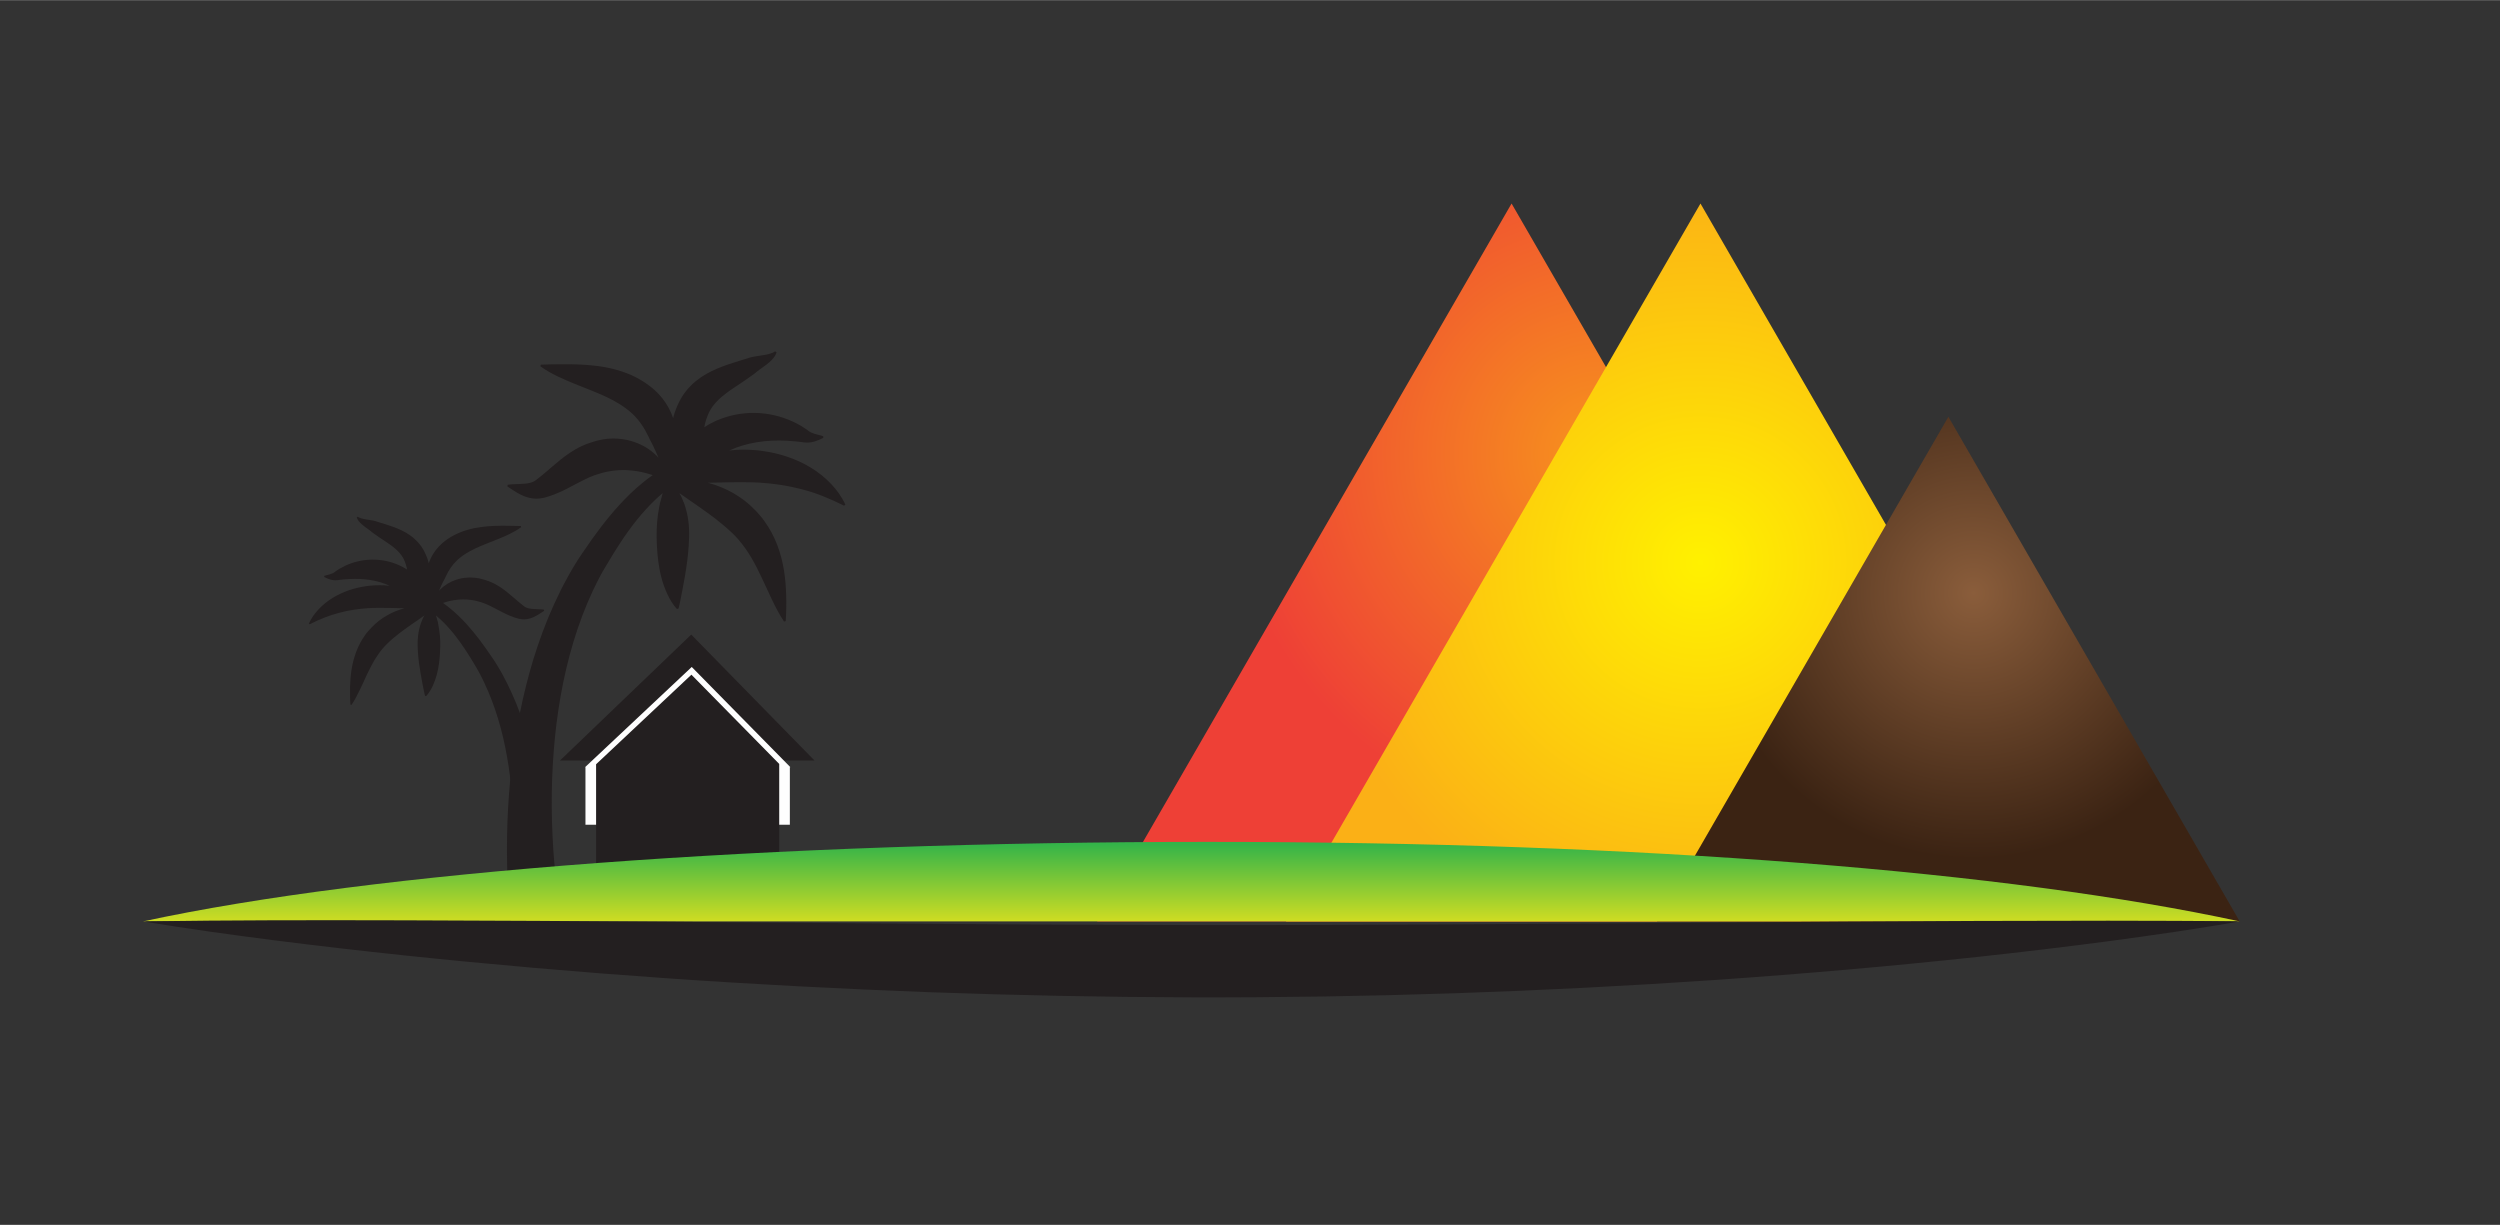 <svg version="1.2" xmlns="http://www.w3.org/2000/svg" viewBox="0 0 3952 1936" width="1200" height="588">
	<rect x="0" y="0" width="3952" height="1936" fill="#333333" stroke="none"/>
	<title>805811_file-ai</title>
	<defs>
		<radialGradient id="g1" cx="2530.4" cy="718.1" r="592.1" gradientUnits="userSpaceOnUse">
			<stop offset="0" stop-color="#f7931d"/>
			<stop offset="1" stop-color="#ee4036"/>
		</radialGradient>
		<radialGradient id="g2" cx="2688.1" cy="888.9" r="612.9" gradientUnits="userSpaceOnUse">
			<stop offset="0" stop-color="#fff100"/>
			<stop offset="1" stop-color="#fbb016"/>
		</radialGradient>
		<radialGradient id="g3" cx="3119.6" cy="937.3" r="420.3" gradientUnits="userSpaceOnUse">
			<stop offset="0" stop-color="#8a5d3b"/>
			<stop offset="1" stop-color="#3b2313"/>
		</radialGradient>
		<linearGradient id="g4" x1="1881" y1="1460.8" x2="1881" y2="1334.4" gradientUnits="userSpaceOnUse">
			<stop offset="0" stop-color="#d5de21"/>
			<stop offset="1" stop-color="#34b449"/>
		</linearGradient>
	</defs>
	<style>
		.s0 { fill: #231f20 } 
		.s1 { fill: #fefefe } 
		.s2 { mix-blend-mode: multiply;fill: url(#g1) } 
		.s3 { mix-blend-mode: multiply;fill: url(#g2) } 
		.s4 { mix-blend-mode: multiply;fill: url(#g3) } 
		.s5 { fill: url(#g4) } 
	</style>
	<g id="_Artboards_">
	</g>
	<g id="Layer 1">
	</g>
	<g id="Isolation Mode">
	</g>
	<g id="Layer 5">
		<g id="&lt;Group&gt;">
			<g id="&lt;Group&gt;">
				<g id="&lt;Group&gt;">
				</g>
			</g>
			<g id="Folder 1">
				<path id="&lt;Path&gt;" class="s0" d="m931.9 1202h-46.7l207.5-199.1 194.9 199.1h-45.5z"/>
				<path id="&lt;Path&gt;" class="s1" d="m924.9 1212.5h0.6v91h25.3 273.2 24.6v-91h0.8l-155.9-158.4z"/>
				<path id="&lt;Path&gt;" class="s0" d="m942.3 1366.3v-158.4l150.7-141.6 138.8 141.1v158.9z"/>
				<path id="&lt;Compound Path&gt;" fill-rule="evenodd" class="s0" d="m860.4 1382.3q0 0.2 0 0.4h-52.2q0.1-1.7 0.3-3.3 1.3-15.2 2-30.5c1-20.5 1.1-41 0.4-61.4-0.7-18.8-2-37.6-4.2-56.2q-0.3-2.5-0.6-5c-2.6-20.3-6.1-40.5-10.7-60.3-4.7-19.9-10.5-39.4-17.7-58.4q-5.4-14.2-11.9-28l-1.6-3.4-1.7-3.5-1.7-3.3-1.7-3.4-1.8-3.3-0.9-1.7-0.1-0.2-0.1-0.1q0.1 0 0.1 0.1l-0.2-0.4-0.5-0.8-3.9-6.8c-10.5-17.8-21.6-35.1-34.2-50.9-6.3-7.8-13.1-15.3-20.3-22.1q-3.9-3.7-8-7.1c0.6 2.3 1.2 4.6 1.9 6.8l1.1 3.8 0.2 0.9 0.1 0.1c0 0-0.1 0.8-0.1 0.5l0.1 0.1v0.3l0.1 0.6q0.2 1 0.4 2 0.9 4.2 1.4 8.4c0.8 5.5 1.3 11.1 1.5 16.8 0.1 2.8 0 5.6 0 8.5q-0.1 4.3-0.3 8.7c-0.5 11.7-1.9 23.8-5.1 35.9-1.6 6-3.7 12-6.4 17.8q-2 4.3-4.6 8.4c-0.9 1.4-1.8 2.8-2.7 4.1q-1.5 1.9-3.2 3.8l-1.8-0.5q-0.6-2.4-1.1-4.7-0.5-2.3-0.9-4.5-1-4.5-1.8-8.8c-1.1-5.8-2.2-11.4-3.1-17.1-2-11.2-3.5-22.4-4.3-34.1q-0.3-4.4-0.4-8.8c-0.1-3-0.1-5.9 0-9 0.3-6 1-12.1 2.4-18.2q1-4.6 2.6-9.1 0.4-1.1 0.8-2.3l0.2-0.5 0.1-0.3 0.1-0.1q0 0 0 0c0 0.1 0 0.3 0 0.4v-0.1l0.4-1.3q0.5-1.2 1-2.4 0.5-1.3 1.1-2.5 0.9-1.8 1.9-3.6-5 3.6-9.9 7c-7.2 4.9-14.2 9.7-20.8 14.5q-4.9 3.6-9.6 7.2-4.6 3.6-9.1 7.4c-2.9 2.5-5.8 5-8.5 7.7q-2.1 2-4.1 4.1-0.9 1-1.9 2.1l-0.2 0.2-0.2 0.2q0.1-0.1 0.2-0.2l-0.1 0.1-0.5 0.6-0.9 1c-4.9 5.8-9.3 12.1-13.4 18.9-4 6.9-7.8 14.3-11.5 22-3.6 7.8-7.2 15.9-11.2 24.1-1.9 4.1-4 8.2-6.2 12.3-1.1 2.1-2.2 4.1-3.4 6.1-1.2 2-2.4 4-3.8 6l-1.8-0.5q-0.3-3.5-0.4-7-0.1-3.5-0.2-6.9-0.2-6.9 0-13.8c0.3-9.1 0.9-18.4 2.4-27.7 1.5-9.4 3.9-18.8 7.4-28.1 3.5-9.3 8.3-18.5 14.4-26.9l1.2-1.6 0.5-0.7 0.8-0.9q1.2-1.5 2.5-3 2.5-2.9 5.2-5.6c3.5-3.7 7.3-7.1 11.3-10.2q6-4.7 12.6-8.4c4.3-2.6 8.8-4.7 13.3-6.6q7.2-2.9 14.6-4.8l-9.4-0.2-12-0.3q-6-0.1-11.8-0.1c-4 0-7.9-0.1-11.8 0q-2.9 0-5.9 0.1-1.4 0.1-2.9 0.2l-2.9 0.1c-15.6 1-31.1 3.2-46.4 7.3-7.7 2-15.4 4.5-23.2 7.5q-5.8 2.3-11.6 4.9-3 1.4-5.9 2.8l-6.1 3-1.3-1.3c3.8-8.4 9.3-16 15.7-22.8 6.4-6.8 13.9-12.7 21.9-17.7 8.1-4.9 16.8-8.9 25.7-12 9-3.1 18.3-5.2 27.6-6.5q1.8-0.2 3.5-0.5 1.8-0.1 3.6-0.3 3.5-0.3 7-0.5c4.7-0.2 9.4-0.2 14.1 0q4.3 0.3 8.6 0.8c-9.4-4.4-19.5-7.4-30.2-9.1-10.6-1.8-21.9-2.2-33.7-1.6q-4.4 0.2-8.9 0.6-2.3 0.3-4.6 0.5l-2.3 0.3-0.6 0.1h-0.3-0.1-0.1q0 0 0 0 0 0-0.2 0.1h-0.3l-0.5 0.1q-0.4 0.1-0.8 0.1c-2.1 0.3-4.1 0.2-6 0-1.9-0.2-3.7-0.6-5.5-1.1-3.4-1-6.4-2.4-9.4-3.9l0.1-1.9c3.3-0.9 6.6-1.6 9.5-2.6 2.9-0.9 5.4-2 7.2-3.5q0.1-0.1 0.3-0.3 0 0 0.1-0.1l0.3-0.2q-0.1 0.1-0.2 0.1 0 0 0 0l0.1-0.1 0.1-0.1 0.3-0.2 0.5-0.3q1.1-0.8 2.1-1.5 2.2-1.4 4.4-2.7 4.5-2.6 9.2-4.8c12.6-5.8 26.8-9.1 41.3-9.3 7.3-0.1 14.6 0.6 21.9 2 7.2 1.5 14.3 3.8 21.1 6.8 4.4 2 8.6 4.3 12.7 6.9q-0.2-0.8-0.4-1.7l-0.2-0.8v-0.2-0.1l-0.2-0.9c-0.3-1.4-0.7-2.8-1.2-4.3q-0.6-2.1-1.5-4.2l-0.4-1-0.2-0.5-0.3-0.8-0.2-0.4-0.2-0.4-0.4-1q-0.9-1.8-2-3.6c-0.7-1.2-1.6-2.3-2.4-3.5-3.5-4.6-8.2-9.1-13.8-13.4-5.6-4.3-12.1-8.5-18.8-12.9-3.3-2.3-6.7-4.6-10.1-7l-2.5-1.9-1.3-1-0.6-0.5-0.3-0.2-0.2-0.1c0.1 0 0.2 0.1 0.3 0.1q0 0-0.1 0v-0.1h-0.1c-1.2-1.1-2.7-2.2-4.4-3.4-3.2-2.3-6.8-4.7-10.1-7.7-1.7-1.4-3.3-3.1-4.7-4.9q-0.6-0.7-1.1-1.4-0.4-0.7-0.8-1.4-0.9-1.6-1.4-3.2l1.6-1c3.3 2.1 6.9 3 10.6 3.7 3.7 0.7 7.6 1.2 11.7 1.9 2.1 0.4 4.3 0.8 6.6 1.5h0.1c0.1 0.1 0.3 0.2 0.3 0.2l0.2 0.1 0.3 0.1 0.7 0.2 1.4 0.4 2.8 0.9c3.7 1.2 7.5 2.3 11.3 3.5 7.7 2.5 15.6 5.2 23.6 9.1 4.1 2 8.1 4.2 12 6.9q3 2.1 5.9 4.4 2.9 2.4 5.5 5.1c1.8 1.8 3.5 3.8 5.1 5.8q1.2 1.5 2.4 3.1 1.1 1.6 2.1 3.3 0.5 0.9 1 1.7l0.5 0.9 0.5 0.9 0.2 0.3 0.1 0.2-0.1-0.1 0.1 0.1v0.1l0.5 0.8q0.4 0.8 0.8 1.7 1.7 3.4 3 6.9c0.9 2.3 1.7 4.7 2.3 7.1l0.5 1.8 0.1 0.3v0.1l0.1 0.4c1.4-3.9 3.1-7.8 5.1-11.5 4.1-7.4 9.5-14.1 15.7-19.6l0.6-0.6 0.5-0.4 0.2-0.2 1.2-0.9c0.8-0.7 1.5-1.3 2.3-1.9q2.4-1.9 4.9-3.6c1.7-1.1 3.4-2.2 5.1-3.2q2.5-1.5 5.2-2.8c7-3.6 14.2-6.3 21.4-8.3 7.1-2.1 14.3-3.4 21.3-4.3 7.1-1 14-1.5 20.9-1.7 6.8-0.3 13.6-0.3 20.4-0.2 6.9 0 13.7 0.2 20.8 0.4l0.5 1.8c-5.7 4.3-12 7.7-18.3 10.8-6.3 3.1-12.6 5.8-18.9 8.3-12.6 5.1-24.9 9.6-35.8 14.8q-8.2 3.9-15.3 8.4-1.8 1.2-3.5 2.4c-1.1 0.8-2.2 1.6-3.3 2.4q-1.6 1.2-3.2 2.6l-1.5 1.3-0.7 0.6-0.2 0.2h-0.1l-0.3 0.4c-3.7 3.5-7 7.3-9.9 11.5-2.9 4.1-5.6 8.7-7.9 13.8l-1.4 2.8 1-1.8q-2.7 4.9-5.2 10.1l-1.3 2.6-0.3 0.7-0.1 0.2v0.1 0.1c0-0.1 0-0.1 0-0.1l-0.2 0.4-0.6 1.3q-1.2 2.7-2.4 5.5-0.3 0.6-0.5 1.2 0.9-1.1 1.9-2.1c6.9-6.8 15.5-12.1 24.9-15.3q1.8-0.6 3.6-1.1c1.2-0.3 2.4-0.6 3.6-0.9q1.9-0.4 3.7-0.7c0.7-0.1 1.3-0.2 1.9-0.3l0.8-0.1 1-0.1c5.1-0.6 10.2-0.6 15.3-0.1 5.1 0.5 10 1.6 14.7 3.1q1.8 0.5 3.5 1.1l0.5 0.1 0.2 0.1q-0.1 0-0.1 0l0.5 0.2c0.5 0.2 1.3 0.4 1.9 0.6q1.8 0.7 3.5 1.4 1.7 0.7 3.4 1.5 1.7 0.8 3.3 1.6 1.6 0.9 3.1 1.8 3.1 1.7 6 3.6 2.8 1.9 5.5 3.9 2.7 1.9 5.1 3.9c6.6 5.3 12.4 10.6 18.2 15.4q2.1 1.8 4.3 3.5l2.1 1.7 0.6 0.4 0.1 0.1 0.2 0.1 0.3 0.2 0.1 0.1q0 0 0 0v0.1q0.1 0 0.2 0.1l0.3 0.3c1 0.8 2 1.5 3.3 2.1q1.9 0.9 4.3 1.5c3.3 0.7 7.1 1 11.2 1.1 2.1 0.1 4.2 0.2 6.4 0.3 2.1 0.1 4.3 0.2 6.5 0.6l0.4 1.8-2.7 1.8q-1.3 0.9-2.6 1.7-2.7 1.8-5.5 3.4c-3.7 2.2-7.8 4.2-12.7 5.5q-1.8 0.5-3.8 0.8-1.9 0.3-4 0.3c-2.8 0.1-5.7-0.2-8.5-0.9q-0.5-0.1-1.1-0.2l-1.1-0.4-0.4-0.1h-0.1l-0.3-0.1-0.8-0.2q-1.7-0.5-3.3-1-3.2-1.1-6.4-2.4c-8.3-3.4-15.7-7.4-22.7-11.1-6.9-3.7-13.3-6.9-19.3-9.1q-1.1-0.4-2.2-0.8-1.2-0.4-2.2-0.7c-0.5-0.1-0.6-0.2-1-0.3l-0.8-0.2h-0.1q0 0 0 0 0 0 0 0 0 0-0.1 0h0.1q0 0-0.1 0-0.1-0.1-0.4-0.2h-0.2l-0.3-0.1q-1.2-0.4-2.3-0.7c-3.1-0.8-6.1-1.5-9.1-1.9q-4.5-0.7-9-1h-0.5-0.7-1.2q-1.2-0.1-2.3-0.1c-0.8 0.1-1.6 0-2.4 0.1l-2.4 0.1c-6.4 0.3-13 1.3-20 3.1q-3.6 1-7.4 2.3 6.3 4.5 12.3 9.5c8.6 7.1 16.6 14.9 24.1 23 14.9 16.3 27.8 33.9 39.8 51.7l4.5 6.6 0.6 0.9 0.3 0.4 0.4 0.7 1.1 1.8 2.2 3.5 2.1 3.5 2.1 3.6 2.1 3.5 2 3.6c5.3 9.7 10.2 19.5 14.7 29.5q7.3 15.9 13.3 32.3 5.3 14.4 9.8 29.1c6.4 21 11.5 42.2 15.6 63.6 4.1 21.4 7.2 43 9.3 64.6q3.3 32.5 3.9 65.2 0.3 16.3-0.1 32.8zm-91.1-464.9q0 0 0.1 0zm-182.8-77.6q0 0 0 0 0 0 0 0zm169.7 221q0 0 0 0zm-113.3-163.2q0 0 0-0.1v0.1z"/>
				<path id="&lt;Compound Path&gt;" fill-rule="evenodd" class="s0" d="m808.2 1382.7h52.2 17.8q-1.1-9.5-1.9-19.1c-1.3-14.6-2.3-29.2-2.9-43.9-1.4-29.3-1.6-58.8-0.6-88.2 1.1-29.4 3.3-58.8 6.9-87.9 3.7-29.2 8.7-58.1 15.4-86.6 6.7-28.5 15.1-56.6 25.4-83.9 5.2-13.6 10.8-27 17-40.2l2.4-4.9 2.4-5 2.4-4.8 2.5-4.8 2.6-4.9 1.3-2.4 0.2-0.3v-0.1q0.1 0 0.1-0.1l-0.2 0.4 0.3-0.6 0.7-1.3 5.7-9.6c15.1-25.7 30.9-50.6 49.1-73.2 9.1-11.3 18.8-21.9 29.1-31.8q5.6-5.3 11.5-10.2c-0.8 3.4-1.7 6.6-2.6 9.8l-1.6 5.5-0.4 1.3v0.1c0 0.1 0 0.6 0 0.7q0 0 0 0v0.2l-0.1 0.4-0.2 0.8c-0.2 1-0.4 2-0.6 3q-1.2 6-2 12c-1.1 7.9-1.8 15.9-2 24.1-0.2 4-0.1 8.1-0.1 12.2q0.1 6.2 0.4 12.5c0.8 16.8 2.7 34.2 7.3 51.5 2.4 8.7 5.3 17.3 9.3 25.6 1.9 4.2 4.1 8.3 6.6 12.2 1.2 1.9 2.5 3.9 3.9 5.8 1.4 1.8 2.9 3.7 4.5 5.4l2.6-0.6c0.6-2.3 1.1-4.6 1.6-6.8 0.5-2.2 0.9-4.4 1.4-6.5q1.3-6.4 2.5-12.7c1.6-8.3 3.1-16.3 4.5-24.4 2.8-16.1 5-32.3 6.1-49q0.4-6.3 0.6-12.7c0.1-4.2 0.2-8.5 0-12.9-0.4-8.6-1.4-17.4-3.4-26.1q-1.5-6.6-3.7-13.1c-0.4-1.1-0.8-2.2-1.2-3.3l-0.3-0.8-0.2-0.3-0.1-0.2q0-0.1 0-0.2c0 0.1 0.1 0.7 0.1 0.7q0 0 0 0h-0.1v-0.1l-0.6-1.8q-0.7-1.8-1.4-3.5-0.7-1.8-1.6-3.6-1.2-2.6-2.8-5.2 7.3 5.2 14.3 10c10.4 7.2 20.3 14 29.8 20.9 4.8 3.4 9.3 6.9 13.8 10.3 4.5 3.5 8.9 7.1 13.1 10.7 4.2 3.6 8.3 7.2 12.3 11q2.9 2.9 5.8 5.9 1.4 1.5 2.8 3l0.3 0.4 0.2 0.2c-0.1-0.1-0.2-0.2-0.2-0.3l0.1 0.2 0.8 0.8 1.2 1.5c7 8.3 13.4 17.3 19.2 27.1 5.9 9.9 11.2 20.5 16.5 31.7 5.3 11.1 10.5 22.8 16.1 34.6 2.8 5.9 5.8 11.8 8.9 17.6 1.6 3 3.2 5.9 5 8.8 1.7 2.9 3.5 5.8 5.4 8.6l2.6-0.7c0.3-3.4 0.4-6.8 0.6-10.1 0.1-3.3 0.2-6.6 0.3-9.9q0.2-9.9-0.1-19.8c-0.3-13.1-1.3-26.4-3.4-39.8-2.2-13.4-5.5-27-10.6-40.4-5.1-13.4-12-26.5-20.8-38.6l-1.7-2.3-0.7-1-1.1-1.4q-1.8-2.1-3.6-4.2-3.5-4.2-7.4-8.1c-5.1-5.3-10.5-10.2-16.3-14.7-5.8-4.4-11.8-8.5-18-12-6.3-3.6-12.7-6.7-19.3-9.4-6.8-2.8-13.8-5.1-20.9-7l13.6-0.3 17.2-0.4c5.7 0 11.3-0.1 17-0.2 5.6 0 11.3 0 16.9 0.1q4.2 0.1 8.4 0.2 2.1 0.1 4.2 0.2l4.2 0.2c22.4 1.4 44.6 4.6 66.7 10.4 11.1 2.9 22.1 6.4 33.2 10.8q8.4 3.3 16.8 7.1c2.8 1.3 5.6 2.7 8.5 4l8.6 4.2 2-1.8c-5.5-12.1-13.4-23-22.6-32.7-9.2-9.8-19.9-18.3-31.5-25.4-11.6-7.1-24.1-12.9-37-17.3-12.8-4.4-26.2-7.5-39.6-9.3q-2.5-0.4-5-0.7-2.6-0.3-5.1-0.5-5-0.5-10.1-0.7c-6.8-0.3-13.5-0.3-20.3 0q-6.1 0.4-12.3 1.1c13.6-6.2 28-10.5 43.3-13 15.4-2.6 31.6-3.3 48.5-2.4q6.3 0.4 12.8 1 3.3 0.3 6.6 0.7l3.3 0.4 0.8 0.1h0.4 0.2l0.1 0.1h0.1q0 0 0 0c0 0 0 0 0.3 0.1h0.4l0.6 0.1q0.6 0.1 1.2 0.2c3 0.3 5.9 0.3 8.7 0 2.8-0.3 5.3-0.9 7.8-1.6 4.9-1.5 9.3-3.5 13.6-5.6l-0.2-2.7c-4.7-1.4-9.4-2.4-13.6-3.7-4.1-1.3-7.7-3-10.3-5.1q-0.3-0.2-0.5-0.4c0-0.1-0.1-0.1-0.2-0.2l-0.3-0.2c0.4 0.1 0.2 0.1 0.2 0.1v-0.1h-0.1l-0.2-0.2-0.4-0.2-0.8-0.6q-1.5-1-3-2-3.1-2.1-6.3-4-6.4-3.7-13.2-6.8c-18.1-8.3-38.4-13.1-59.3-13.4-10.4-0.2-21 0.8-31.4 2.9-10.4 2.1-20.6 5.4-30.4 9.7-6.3 2.8-12.4 6.2-18.1 10q0.2-1.2 0.5-2.5l0.2-1.2v-0.3l0.1-0.1 0.2-1.2c0.5-2.1 1.1-4.2 1.7-6.2q1-3.1 2.2-6l0.6-1.5 0.3-0.8 0.5-1 0.2-0.6 0.3-0.7 0.6-1.3q1.3-2.7 2.9-5.2c1-1.8 2.2-3.4 3.4-5.1 5-6.6 11.7-13 19.8-19.2 8.1-6.2 17.4-12.2 27-18.6 4.8-3.2 9.7-6.6 14.5-10.1l3.7-2.7 1.8-1.4 0.9-0.7 0.4-0.3 0.3-0.2c-0.1 0-0.3 0.1-0.4 0.2q0 0 0 0l0.1-0.1 0.1-0.1c1.8-1.5 4-3.1 6.3-4.8 4.6-3.3 9.8-6.8 14.6-11 2.4-2.1 4.7-4.5 6.8-7.1q0.7-1 1.4-2 0.7-1 1.3-2.1c0.8-1.4 1.4-3 1.9-4.5l-2.2-1.5c-4.8 3.1-10 4.3-15.3 5.4-5.4 1-10.9 1.6-16.8 2.7-3 0.5-6.1 1.1-9.4 2.1l-0.2 0.1q0 0 0 0c-0.1 0-0.5 0.2-0.5 0.2l-0.2 0.1-0.5 0.2-1 0.3-2 0.6-4 1.2c-5.3 1.7-10.8 3.3-16.3 5.1-11 3.5-22.4 7.5-33.9 13.1-5.8 2.8-11.6 6-17.3 9.9q-4.2 2.9-8.3 6.3-4.2 3.4-8 7.3c-2.6 2.6-5 5.4-7.3 8.3q-1.8 2.2-3.4 4.5-1.6 2.4-3.1 4.8-0.7 1.2-1.4 2.4l-0.7 1.2-0.7 1.4-0.3 0.4-0.1 0.3q0 0 0 0 0 0 0 0l-0.1 0.1-0.6 1.2q-0.6 1.2-1.2 2.4-2.4 4.9-4.3 9.9c-1.3 3.3-2.4 6.7-3.4 10.2l-0.7 2.6-0.1 0.5v0.1l-0.2 0.6c-1.9-5.7-4.4-11.2-7.3-16.6-5.8-10.6-13.6-20.2-22.5-28.2l-0.9-0.7-0.7-0.6-0.3-0.3-1.7-1.4c-1.1-0.9-2.2-1.8-3.4-2.7q-3.4-2.7-7-5.1c-2.4-1.6-4.8-3.1-7.3-4.6-2.4-1.4-4.9-2.8-7.4-4.1-10-5.2-20.4-9-30.7-11.9-10.3-2.9-20.6-4.9-30.7-6.2-10.1-1.3-20.1-2-30-2.4-9.8-0.4-19.6-0.4-29.4-0.3-9.8 0.1-19.6 0.2-29.8 0.6l-0.8 2.6c8.3 6.1 17.3 11 26.3 15.5 9.1 4.4 18.2 8.3 27.3 12 18 7.3 35.6 13.8 51.3 21.2q11.8 5.6 22 12.1c1.7 1.1 3.4 2.2 5 3.4 1.6 1.1 3.2 2.3 4.8 3.5q2.3 1.7 4.5 3.6l2.2 1.9 1.1 1 0.3 0.2 0.1 0.1 0.5 0.4c5.3 5.1 9.9 10.5 14.1 16.5 4.3 6 8 12.6 11.5 19.9l1.8 4-1.3-2.5q3.9 7 7.5 14.5l1.7 3.7 0.5 1 0.1 0.3 0.1 0.2v0.1q0-0.1 0-0.1l0.3 0.5 0.8 1.9q1.8 3.9 3.5 7.9 0.3 0.8 0.7 1.6-1.4-1.5-2.8-2.9c-9.8-9.8-22.1-17.3-35.7-21.9q-2.5-0.9-5.1-1.6c-1.8-0.5-3.5-1-5.3-1.4q-2.6-0.5-5.3-1c-0.9-0.2-1.8-0.3-2.7-0.4l-1.1-0.2-1.5-0.1c-7.3-0.9-14.7-0.9-22-0.2-7.3 0.8-14.4 2.4-21.1 4.5q-2.6 0.7-5 1.6l-0.7 0.2-0.3 0.1q0.3-0.1 0.5-0.1l-1.1 0.3c-0.8 0.3-1.9 0.7-2.7 1q-2.6 0.9-5 1.9-2.5 1.1-4.9 2.2-2.4 1.1-4.7 2.3-2.4 1.2-4.6 2.5-4.4 2.5-8.5 5.3-4.1 2.7-7.9 5.5-3.9 2.8-7.4 5.7c-9.5 7.6-17.8 15.2-26.1 22.1q-3.1 2.5-6.1 5l-3.2 2.4-0.7 0.6-0.2 0.2-0.3 0.1-0.4 0.3-0.1 0.1q-0.1 0.1-0.1 0.1v0.1q-0.1 0-0.2 0.1l-0.5 0.5c-1.4 1.1-2.9 2.1-4.7 3q-2.7 1.3-6.2 2.1c-4.7 1.1-10.3 1.5-16.2 1.7-2.9 0.1-5.9 0.1-9 0.3-3.1 0.2-6.3 0.4-9.4 0.9l-0.6 2.6 3.9 2.6c1.2 0.8 2.5 1.6 3.8 2.5 2.5 1.7 5.1 3.3 7.8 4.9 5.4 3.1 11.3 6 18.2 7.8q2.7 0.7 5.5 1.1 2.8 0.4 5.8 0.5c3.9 0.1 8.1-0.3 12.2-1.3q0.7-0.1 1.5-0.3l1.6-0.5 0.6-0.2h0.2l0.3-0.1 1.2-0.4q2.4-0.7 4.7-1.4c3.2-1.1 6.2-2.2 9.2-3.4 11.9-4.8 22.7-10.7 32.6-16 10-5.2 19.2-9.9 27.8-13.1q1.6-0.6 3.2-1.1 1.6-0.5 3.2-1c0.6-0.2 0.8-0.2 1.4-0.4l1.1-0.3h0.1l0.1-0.1q0 0 0 0 0 0 0 0c0.1 0 0.4-0.1 0.7-0.2l0.2-0.1 0.5-0.1q1.6-0.5 3.3-1c4.4-1.2 8.8-2 13-2.7 4.3-0.7 8.7-1.1 13-1.4h0.7 1.1l1.6-0.1q1.7 0 3.4 0c1.1 0 2.3 0 3.4 0l3.4 0.2c9.2 0.5 18.8 1.9 28.7 4.5q5.3 1.4 10.8 3.2-9.2 6.5-17.8 13.7c-12.4 10.2-23.8 21.4-34.5 33.1-21.5 23.4-40 48.7-57.3 74.2l-6.5 9.6-0.8 1.2-0.4 0.6-0.6 1-1.6 2.5-3.1 5.1-3.1 5-3 5.2-2.9 5.1-2.9 5.2c-7.7 13.8-14.7 27.9-21.2 42.2-13.1 28.7-24 58.3-33.2 88.3-8.4 27.7-15.3 55.8-21 84.2q-0.7 3.5-1.4 7.1c-5.9 30.8-10.3 61.8-13.4 92.9q-0.2 2.1-0.4 4.3-4.3 44.5-5.1 89.3c-0.3 15.7-0.3 31.3 0.1 47.1q0.1 7.4 0.4 15zm227.5-671.4z"/>
				<path id="&lt;Path&gt;" class="s2" d="m1734.3 1456.3l655.2-1134.8 655.2 1134.8z"/>
				<path id="&lt;Path&gt;" class="s3" d="m2032.9 1456.3l655.2-1134.8 655.1 1134.8z"/>
				<path id="&lt;Path&gt;" class="s4" d="m2619.4 1456.3l460.6-797.7 460.5 797.7z"/>
				<path id="&lt;Path&gt;" class="s5" d="m3540.5 1456.3c-363.7-78.7-941.5-125.7-1631.8-125.7-690.4 0-1318.7 47-1682.5 125.7z"/>
				<path id="&lt;Path&gt;" class="s0" d="m226.2 1456.3c69.4-1.1 138.7-1.5 207.9-1.8q103.8-0.2 207.5 0.1c138.3 0.4 276.4 1.2 414.4 2.3 276.1 2.1 551.9 4.8 827.5 5.2 137.8 0.2 275.6-0.3 413.5-1.1l206.9-1.3 206.9-1.5 207.1-1.5 207.3-1.1q103.7-0.4 207.5-0.4c69.2 0.1 138.4 0.2 207.8 1.1-8.5 1.6-17.1 3-25.6 4.5l-25.7 4.1c-17.1 2.8-34.3 5.4-51.4 8-34.3 5.1-68.7 9.9-103 14.5-68.7 9.1-137.5 17.3-206.4 24.8-68.9 7.4-137.9 14.2-206.9 20.2-69 6.1-138.1 11.5-207.2 16.3-276.5 19-553.6 28.4-831 27.7-138.6-0.4-277.2-3.2-415.7-8.2-69.2-2.6-138.4-5.8-207.6-9.4-69.2-3.7-138.3-7.8-207.4-12.7-138.2-9.6-276.2-21.6-414-36.1-68.9-7.3-137.7-15.2-206.5-24-68.7-8.8-137.4-18.3-205.9-29.7z"/>
			</g>
		</g>
	</g>
</svg>